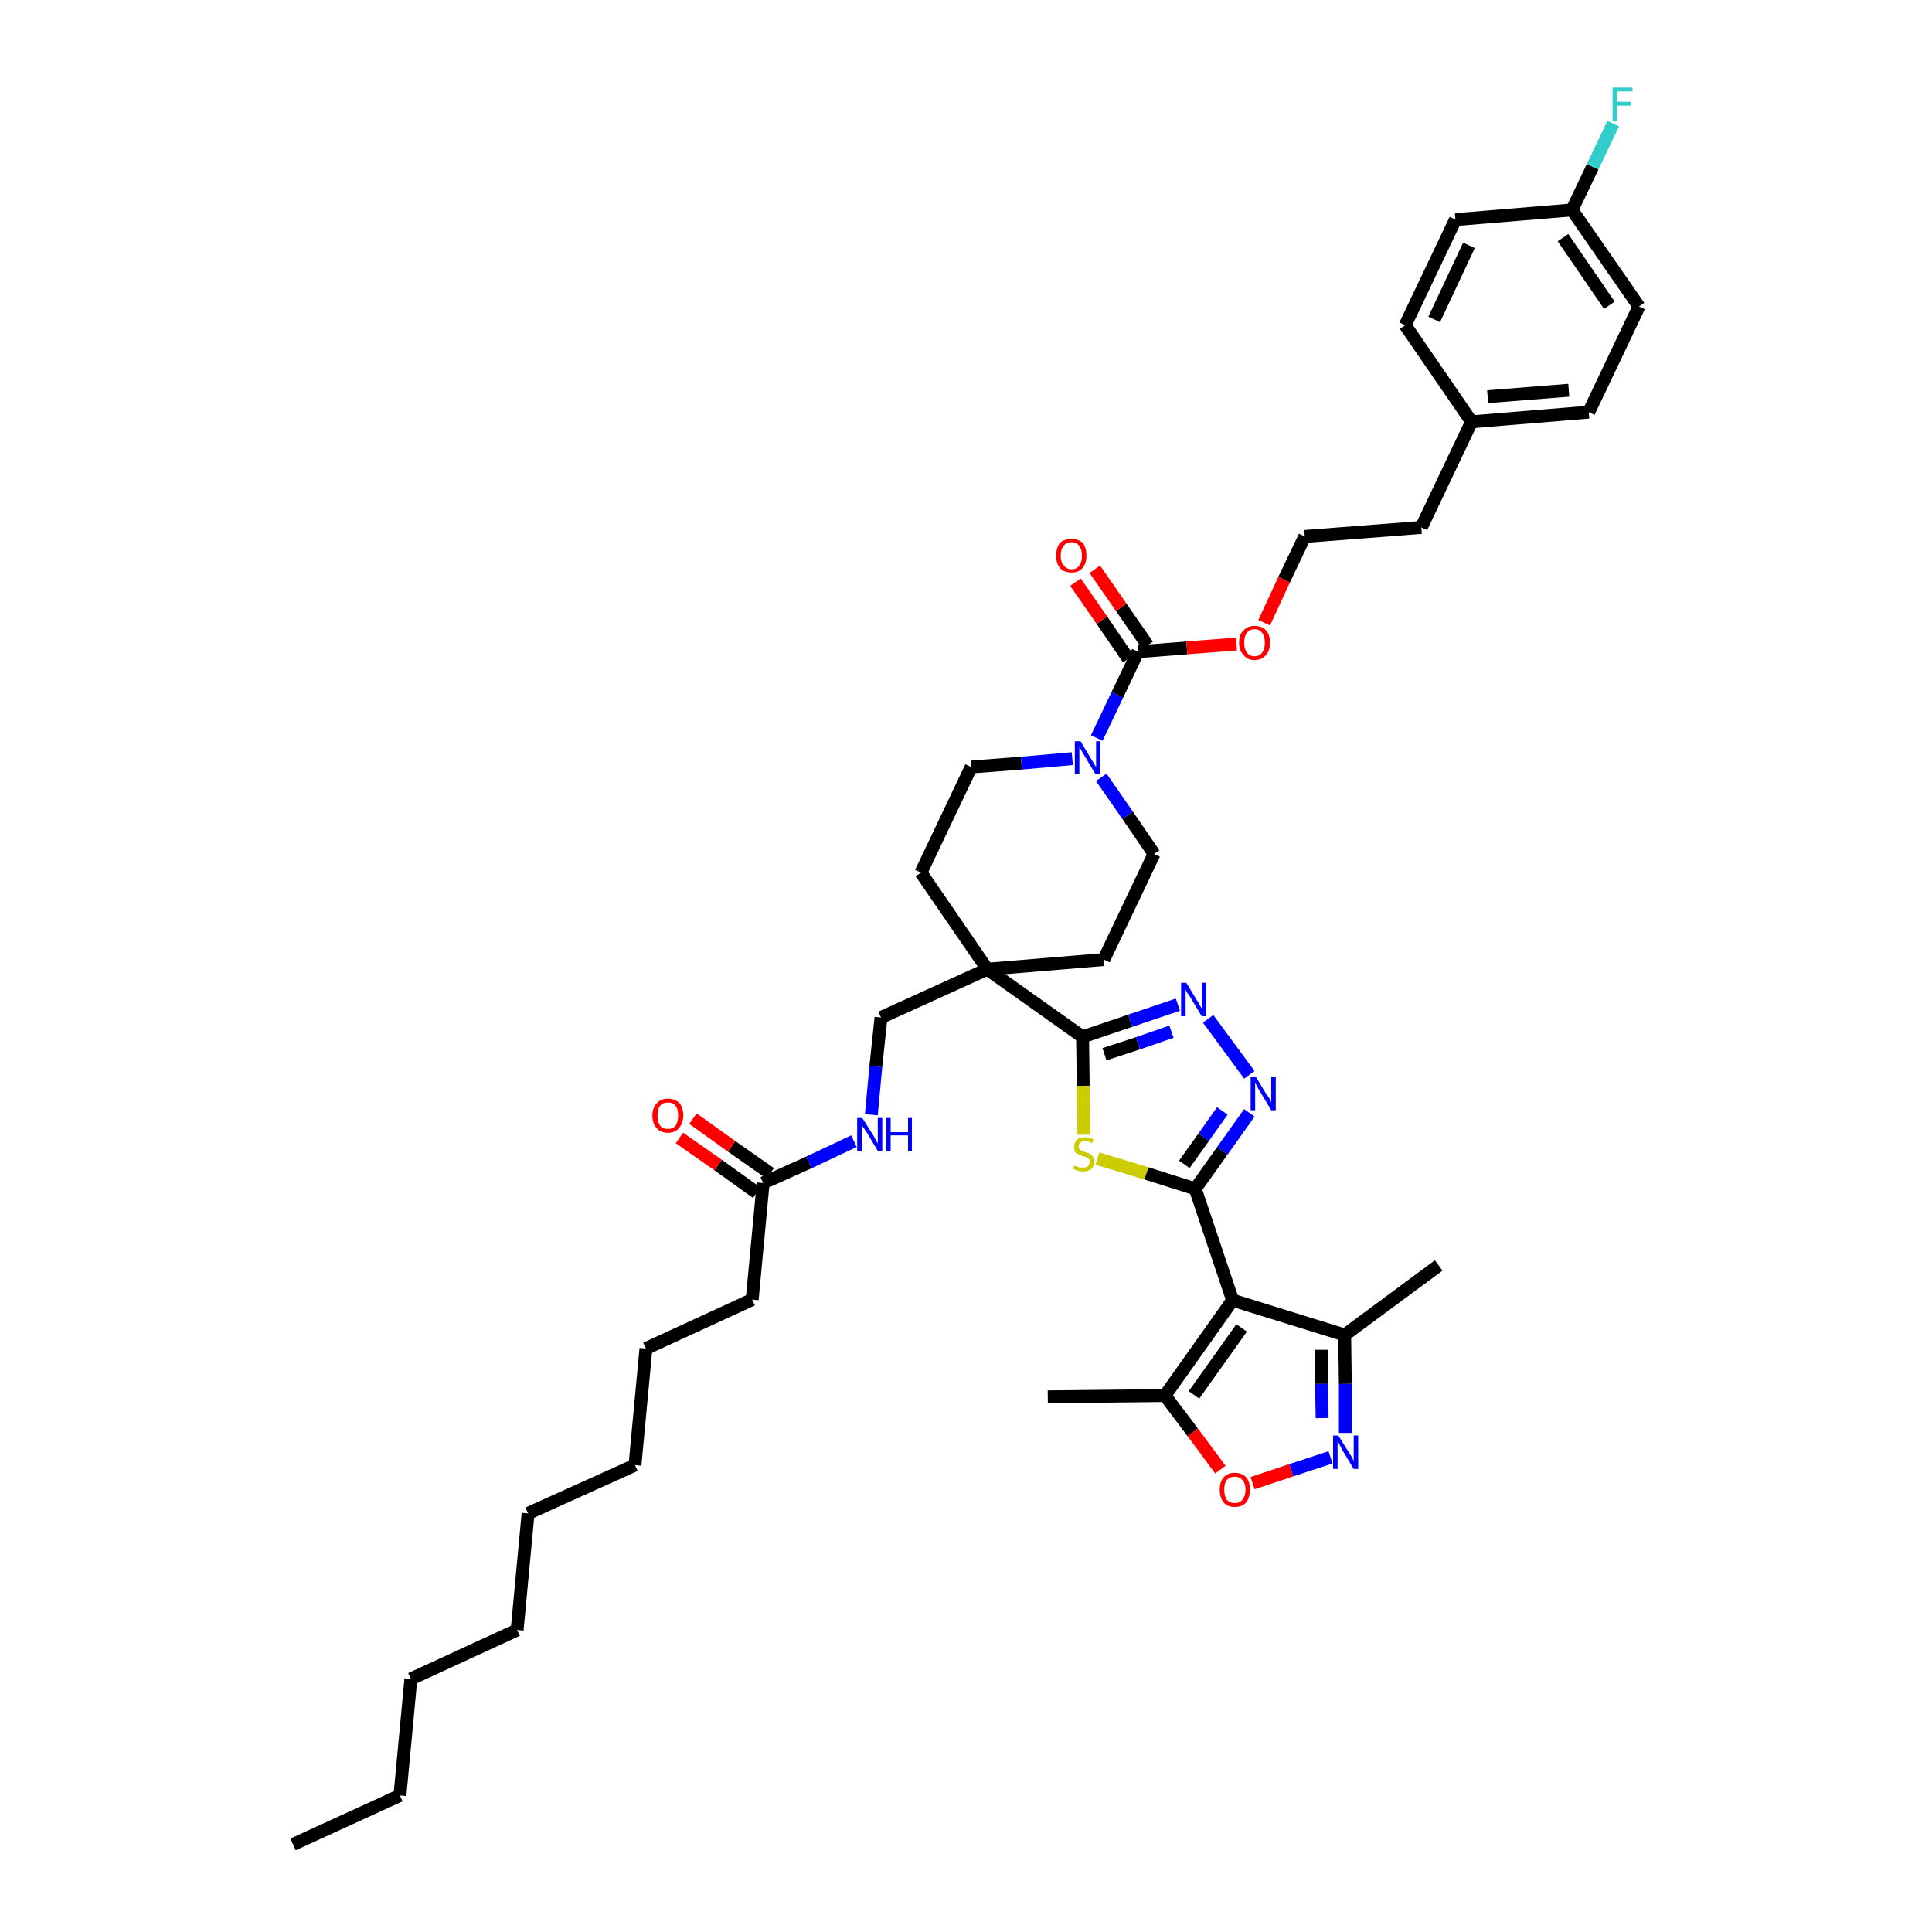 <?xml version='1.0' encoding='iso-8859-1'?>
<svg version='1.1' baseProfile='full'
              xmlns='http://www.w3.org/2000/svg'
                      xmlns:rdkit='http://www.rdkit.org/xml'
                      xmlns:xlink='http://www.w3.org/1999/xlink'
                  xml:space='preserve'
width='300px' height='300px' viewBox='0 0 300 300'>
<!-- END OF HEADER -->
<path class='bond-0 atom-0 atom-1' d='M 45.5,286.4 L 62.1,278.8' style='fill:none;fill-rule:evenodd;stroke:#000000;stroke-width:2.0px;stroke-linecap:butt;stroke-linejoin:miter;stroke-opacity:1' />
<path class='bond-1 atom-1 atom-2' d='M 62.1,278.8 L 63.8,260.7' style='fill:none;fill-rule:evenodd;stroke:#000000;stroke-width:2.0px;stroke-linecap:butt;stroke-linejoin:miter;stroke-opacity:1' />
<path class='bond-2 atom-2 atom-3' d='M 63.8,260.7 L 80.3,253.1' style='fill:none;fill-rule:evenodd;stroke:#000000;stroke-width:2.0px;stroke-linecap:butt;stroke-linejoin:miter;stroke-opacity:1' />
<path class='bond-3 atom-3 atom-4' d='M 80.3,253.1 L 82.0,235.0' style='fill:none;fill-rule:evenodd;stroke:#000000;stroke-width:2.0px;stroke-linecap:butt;stroke-linejoin:miter;stroke-opacity:1' />
<path class='bond-4 atom-4 atom-5' d='M 82.0,235.0 L 98.6,227.5' style='fill:none;fill-rule:evenodd;stroke:#000000;stroke-width:2.0px;stroke-linecap:butt;stroke-linejoin:miter;stroke-opacity:1' />
<path class='bond-5 atom-5 atom-6' d='M 98.6,227.5 L 100.3,209.4' style='fill:none;fill-rule:evenodd;stroke:#000000;stroke-width:2.0px;stroke-linecap:butt;stroke-linejoin:miter;stroke-opacity:1' />
<path class='bond-6 atom-6 atom-7' d='M 100.3,209.4 L 116.8,201.8' style='fill:none;fill-rule:evenodd;stroke:#000000;stroke-width:2.0px;stroke-linecap:butt;stroke-linejoin:miter;stroke-opacity:1' />
<path class='bond-7 atom-7 atom-8' d='M 116.8,201.8 L 118.5,183.7' style='fill:none;fill-rule:evenodd;stroke:#000000;stroke-width:2.0px;stroke-linecap:butt;stroke-linejoin:miter;stroke-opacity:1' />
<path class='bond-8 atom-8 atom-9' d='M 119.6,182.2 L 113.6,178.0' style='fill:none;fill-rule:evenodd;stroke:#000000;stroke-width:2.0px;stroke-linecap:butt;stroke-linejoin:miter;stroke-opacity:1' />
<path class='bond-8 atom-8 atom-9' d='M 113.6,178.0 L 107.6,173.7' style='fill:none;fill-rule:evenodd;stroke:#FF0000;stroke-width:2.0px;stroke-linecap:butt;stroke-linejoin:miter;stroke-opacity:1' />
<path class='bond-8 atom-8 atom-9' d='M 117.5,185.2 L 111.5,180.9' style='fill:none;fill-rule:evenodd;stroke:#000000;stroke-width:2.0px;stroke-linecap:butt;stroke-linejoin:miter;stroke-opacity:1' />
<path class='bond-8 atom-8 atom-9' d='M 111.5,180.9 L 105.5,176.7' style='fill:none;fill-rule:evenodd;stroke:#FF0000;stroke-width:2.0px;stroke-linecap:butt;stroke-linejoin:miter;stroke-opacity:1' />
<path class='bond-9 atom-8 atom-10' d='M 118.5,183.7 L 125.6,180.5' style='fill:none;fill-rule:evenodd;stroke:#000000;stroke-width:2.0px;stroke-linecap:butt;stroke-linejoin:miter;stroke-opacity:1' />
<path class='bond-9 atom-8 atom-10' d='M 125.6,180.5 L 132.6,177.2' style='fill:none;fill-rule:evenodd;stroke:#0000FF;stroke-width:2.0px;stroke-linecap:butt;stroke-linejoin:miter;stroke-opacity:1' />
<path class='bond-10 atom-10 atom-11' d='M 135.3,173.1 L 136.0,165.6' style='fill:none;fill-rule:evenodd;stroke:#0000FF;stroke-width:2.0px;stroke-linecap:butt;stroke-linejoin:miter;stroke-opacity:1' />
<path class='bond-10 atom-10 atom-11' d='M 136.0,165.6 L 136.8,158.0' style='fill:none;fill-rule:evenodd;stroke:#000000;stroke-width:2.0px;stroke-linecap:butt;stroke-linejoin:miter;stroke-opacity:1' />
<path class='bond-11 atom-11 atom-12' d='M 136.8,158.0 L 153.3,150.5' style='fill:none;fill-rule:evenodd;stroke:#000000;stroke-width:2.0px;stroke-linecap:butt;stroke-linejoin:miter;stroke-opacity:1' />
<path class='bond-12 atom-12 atom-13' d='M 153.3,150.5 L 168.1,161.0' style='fill:none;fill-rule:evenodd;stroke:#000000;stroke-width:2.0px;stroke-linecap:butt;stroke-linejoin:miter;stroke-opacity:1' />
<path class='bond-24 atom-12 atom-25' d='M 153.3,150.5 L 143.0,135.5' style='fill:none;fill-rule:evenodd;stroke:#000000;stroke-width:2.0px;stroke-linecap:butt;stroke-linejoin:miter;stroke-opacity:1' />
<path class='bond-41 atom-41 atom-12' d='M 171.4,149.0 L 153.3,150.5' style='fill:none;fill-rule:evenodd;stroke:#000000;stroke-width:2.0px;stroke-linecap:butt;stroke-linejoin:miter;stroke-opacity:1' />
<path class='bond-13 atom-13 atom-14' d='M 168.1,161.0 L 175.5,158.5' style='fill:none;fill-rule:evenodd;stroke:#000000;stroke-width:2.0px;stroke-linecap:butt;stroke-linejoin:miter;stroke-opacity:1' />
<path class='bond-13 atom-13 atom-14' d='M 175.5,158.5 L 182.9,156.0' style='fill:none;fill-rule:evenodd;stroke:#0000FF;stroke-width:2.0px;stroke-linecap:butt;stroke-linejoin:miter;stroke-opacity:1' />
<path class='bond-13 atom-13 atom-14' d='M 171.5,163.7 L 176.7,162.0' style='fill:none;fill-rule:evenodd;stroke:#000000;stroke-width:2.0px;stroke-linecap:butt;stroke-linejoin:miter;stroke-opacity:1' />
<path class='bond-13 atom-13 atom-14' d='M 176.7,162.0 L 181.9,160.2' style='fill:none;fill-rule:evenodd;stroke:#0000FF;stroke-width:2.0px;stroke-linecap:butt;stroke-linejoin:miter;stroke-opacity:1' />
<path class='bond-42 atom-24 atom-13' d='M 168.3,176.2 L 168.2,168.6' style='fill:none;fill-rule:evenodd;stroke:#CCCC00;stroke-width:2.0px;stroke-linecap:butt;stroke-linejoin:miter;stroke-opacity:1' />
<path class='bond-42 atom-24 atom-13' d='M 168.2,168.6 L 168.1,161.0' style='fill:none;fill-rule:evenodd;stroke:#000000;stroke-width:2.0px;stroke-linecap:butt;stroke-linejoin:miter;stroke-opacity:1' />
<path class='bond-14 atom-14 atom-15' d='M 187.6,158.2 L 194.0,166.9' style='fill:none;fill-rule:evenodd;stroke:#0000FF;stroke-width:2.0px;stroke-linecap:butt;stroke-linejoin:miter;stroke-opacity:1' />
<path class='bond-15 atom-15 atom-16' d='M 194.0,172.8 L 189.8,178.7' style='fill:none;fill-rule:evenodd;stroke:#0000FF;stroke-width:2.0px;stroke-linecap:butt;stroke-linejoin:miter;stroke-opacity:1' />
<path class='bond-15 atom-15 atom-16' d='M 189.8,178.7 L 185.6,184.6' style='fill:none;fill-rule:evenodd;stroke:#000000;stroke-width:2.0px;stroke-linecap:butt;stroke-linejoin:miter;stroke-opacity:1' />
<path class='bond-15 atom-15 atom-16' d='M 189.8,172.5 L 186.9,176.6' style='fill:none;fill-rule:evenodd;stroke:#0000FF;stroke-width:2.0px;stroke-linecap:butt;stroke-linejoin:miter;stroke-opacity:1' />
<path class='bond-15 atom-15 atom-16' d='M 186.9,176.6 L 183.9,180.8' style='fill:none;fill-rule:evenodd;stroke:#000000;stroke-width:2.0px;stroke-linecap:butt;stroke-linejoin:miter;stroke-opacity:1' />
<path class='bond-16 atom-16 atom-17' d='M 185.6,184.6 L 191.4,201.9' style='fill:none;fill-rule:evenodd;stroke:#000000;stroke-width:2.0px;stroke-linecap:butt;stroke-linejoin:miter;stroke-opacity:1' />
<path class='bond-23 atom-16 atom-24' d='M 185.6,184.6 L 178.0,182.2' style='fill:none;fill-rule:evenodd;stroke:#000000;stroke-width:2.0px;stroke-linecap:butt;stroke-linejoin:miter;stroke-opacity:1' />
<path class='bond-23 atom-16 atom-24' d='M 178.0,182.2 L 170.4,179.9' style='fill:none;fill-rule:evenodd;stroke:#CCCC00;stroke-width:2.0px;stroke-linecap:butt;stroke-linejoin:miter;stroke-opacity:1' />
<path class='bond-17 atom-17 atom-18' d='M 191.4,201.9 L 208.8,207.3' style='fill:none;fill-rule:evenodd;stroke:#000000;stroke-width:2.0px;stroke-linecap:butt;stroke-linejoin:miter;stroke-opacity:1' />
<path class='bond-44 atom-22 atom-17' d='M 180.9,216.7 L 191.4,201.9' style='fill:none;fill-rule:evenodd;stroke:#000000;stroke-width:2.0px;stroke-linecap:butt;stroke-linejoin:miter;stroke-opacity:1' />
<path class='bond-44 atom-22 atom-17' d='M 185.4,216.6 L 192.8,206.2' style='fill:none;fill-rule:evenodd;stroke:#000000;stroke-width:2.0px;stroke-linecap:butt;stroke-linejoin:miter;stroke-opacity:1' />
<path class='bond-18 atom-18 atom-19' d='M 208.8,207.3 L 223.4,196.5' style='fill:none;fill-rule:evenodd;stroke:#000000;stroke-width:2.0px;stroke-linecap:butt;stroke-linejoin:miter;stroke-opacity:1' />
<path class='bond-19 atom-18 atom-20' d='M 208.8,207.3 L 208.9,214.9' style='fill:none;fill-rule:evenodd;stroke:#000000;stroke-width:2.0px;stroke-linecap:butt;stroke-linejoin:miter;stroke-opacity:1' />
<path class='bond-19 atom-18 atom-20' d='M 208.9,214.9 L 208.9,222.5' style='fill:none;fill-rule:evenodd;stroke:#0000FF;stroke-width:2.0px;stroke-linecap:butt;stroke-linejoin:miter;stroke-opacity:1' />
<path class='bond-19 atom-18 atom-20' d='M 205.2,209.6 L 205.2,214.9' style='fill:none;fill-rule:evenodd;stroke:#000000;stroke-width:2.0px;stroke-linecap:butt;stroke-linejoin:miter;stroke-opacity:1' />
<path class='bond-19 atom-18 atom-20' d='M 205.2,214.9 L 205.3,220.2' style='fill:none;fill-rule:evenodd;stroke:#0000FF;stroke-width:2.0px;stroke-linecap:butt;stroke-linejoin:miter;stroke-opacity:1' />
<path class='bond-20 atom-20 atom-21' d='M 206.6,226.3 L 200.5,228.3' style='fill:none;fill-rule:evenodd;stroke:#0000FF;stroke-width:2.0px;stroke-linecap:butt;stroke-linejoin:miter;stroke-opacity:1' />
<path class='bond-20 atom-20 atom-21' d='M 200.5,228.3 L 194.5,230.3' style='fill:none;fill-rule:evenodd;stroke:#FF0000;stroke-width:2.0px;stroke-linecap:butt;stroke-linejoin:miter;stroke-opacity:1' />
<path class='bond-21 atom-21 atom-22' d='M 189.5,228.2 L 185.2,222.4' style='fill:none;fill-rule:evenodd;stroke:#FF0000;stroke-width:2.0px;stroke-linecap:butt;stroke-linejoin:miter;stroke-opacity:1' />
<path class='bond-21 atom-21 atom-22' d='M 185.2,222.4 L 180.9,216.7' style='fill:none;fill-rule:evenodd;stroke:#000000;stroke-width:2.0px;stroke-linecap:butt;stroke-linejoin:miter;stroke-opacity:1' />
<path class='bond-22 atom-22 atom-23' d='M 180.9,216.7 L 162.7,216.9' style='fill:none;fill-rule:evenodd;stroke:#000000;stroke-width:2.0px;stroke-linecap:butt;stroke-linejoin:miter;stroke-opacity:1' />
<path class='bond-25 atom-25 atom-26' d='M 143.0,135.5 L 150.8,119.1' style='fill:none;fill-rule:evenodd;stroke:#000000;stroke-width:2.0px;stroke-linecap:butt;stroke-linejoin:miter;stroke-opacity:1' />
<path class='bond-26 atom-26 atom-27' d='M 150.8,119.1 L 158.6,118.5' style='fill:none;fill-rule:evenodd;stroke:#000000;stroke-width:2.0px;stroke-linecap:butt;stroke-linejoin:miter;stroke-opacity:1' />
<path class='bond-26 atom-26 atom-27' d='M 158.6,118.5 L 166.5,117.8' style='fill:none;fill-rule:evenodd;stroke:#0000FF;stroke-width:2.0px;stroke-linecap:butt;stroke-linejoin:miter;stroke-opacity:1' />
<path class='bond-27 atom-27 atom-28' d='M 170.3,114.6 L 173.5,107.9' style='fill:none;fill-rule:evenodd;stroke:#0000FF;stroke-width:2.0px;stroke-linecap:butt;stroke-linejoin:miter;stroke-opacity:1' />
<path class='bond-27 atom-27 atom-28' d='M 173.5,107.9 L 176.7,101.2' style='fill:none;fill-rule:evenodd;stroke:#000000;stroke-width:2.0px;stroke-linecap:butt;stroke-linejoin:miter;stroke-opacity:1' />
<path class='bond-39 atom-27 atom-40' d='M 171.0,120.7 L 175.1,126.6' style='fill:none;fill-rule:evenodd;stroke:#0000FF;stroke-width:2.0px;stroke-linecap:butt;stroke-linejoin:miter;stroke-opacity:1' />
<path class='bond-39 atom-27 atom-40' d='M 175.1,126.6 L 179.2,132.6' style='fill:none;fill-rule:evenodd;stroke:#000000;stroke-width:2.0px;stroke-linecap:butt;stroke-linejoin:miter;stroke-opacity:1' />
<path class='bond-28 atom-28 atom-29' d='M 178.2,100.2 L 174.1,94.3' style='fill:none;fill-rule:evenodd;stroke:#000000;stroke-width:2.0px;stroke-linecap:butt;stroke-linejoin:miter;stroke-opacity:1' />
<path class='bond-28 atom-28 atom-29' d='M 174.1,94.3 L 170.0,88.4' style='fill:none;fill-rule:evenodd;stroke:#FF0000;stroke-width:2.0px;stroke-linecap:butt;stroke-linejoin:miter;stroke-opacity:1' />
<path class='bond-28 atom-28 atom-29' d='M 175.2,102.3 L 171.1,96.3' style='fill:none;fill-rule:evenodd;stroke:#000000;stroke-width:2.0px;stroke-linecap:butt;stroke-linejoin:miter;stroke-opacity:1' />
<path class='bond-28 atom-28 atom-29' d='M 171.1,96.3 L 167.0,90.4' style='fill:none;fill-rule:evenodd;stroke:#FF0000;stroke-width:2.0px;stroke-linecap:butt;stroke-linejoin:miter;stroke-opacity:1' />
<path class='bond-29 atom-28 atom-30' d='M 176.7,101.2 L 184.3,100.6' style='fill:none;fill-rule:evenodd;stroke:#000000;stroke-width:2.0px;stroke-linecap:butt;stroke-linejoin:miter;stroke-opacity:1' />
<path class='bond-29 atom-28 atom-30' d='M 184.3,100.6 L 192.0,100.0' style='fill:none;fill-rule:evenodd;stroke:#FF0000;stroke-width:2.0px;stroke-linecap:butt;stroke-linejoin:miter;stroke-opacity:1' />
<path class='bond-30 atom-30 atom-31' d='M 196.3,96.7 L 199.4,90.0' style='fill:none;fill-rule:evenodd;stroke:#FF0000;stroke-width:2.0px;stroke-linecap:butt;stroke-linejoin:miter;stroke-opacity:1' />
<path class='bond-30 atom-30 atom-31' d='M 199.4,90.0 L 202.6,83.3' style='fill:none;fill-rule:evenodd;stroke:#000000;stroke-width:2.0px;stroke-linecap:butt;stroke-linejoin:miter;stroke-opacity:1' />
<path class='bond-31 atom-31 atom-32' d='M 202.6,83.3 L 220.7,81.9' style='fill:none;fill-rule:evenodd;stroke:#000000;stroke-width:2.0px;stroke-linecap:butt;stroke-linejoin:miter;stroke-opacity:1' />
<path class='bond-32 atom-32 atom-33' d='M 220.7,81.9 L 228.5,65.5' style='fill:none;fill-rule:evenodd;stroke:#000000;stroke-width:2.0px;stroke-linecap:butt;stroke-linejoin:miter;stroke-opacity:1' />
<path class='bond-33 atom-33 atom-34' d='M 228.5,65.5 L 246.7,64.0' style='fill:none;fill-rule:evenodd;stroke:#000000;stroke-width:2.0px;stroke-linecap:butt;stroke-linejoin:miter;stroke-opacity:1' />
<path class='bond-33 atom-33 atom-34' d='M 231.0,61.6 L 243.6,60.6' style='fill:none;fill-rule:evenodd;stroke:#000000;stroke-width:2.0px;stroke-linecap:butt;stroke-linejoin:miter;stroke-opacity:1' />
<path class='bond-43 atom-39 atom-33' d='M 218.2,50.5 L 228.5,65.5' style='fill:none;fill-rule:evenodd;stroke:#000000;stroke-width:2.0px;stroke-linecap:butt;stroke-linejoin:miter;stroke-opacity:1' />
<path class='bond-34 atom-34 atom-35' d='M 246.7,64.0 L 254.5,47.6' style='fill:none;fill-rule:evenodd;stroke:#000000;stroke-width:2.0px;stroke-linecap:butt;stroke-linejoin:miter;stroke-opacity:1' />
<path class='bond-35 atom-35 atom-36' d='M 254.5,47.6 L 244.1,32.6' style='fill:none;fill-rule:evenodd;stroke:#000000;stroke-width:2.0px;stroke-linecap:butt;stroke-linejoin:miter;stroke-opacity:1' />
<path class='bond-35 atom-35 atom-36' d='M 249.9,47.4 L 242.7,36.9' style='fill:none;fill-rule:evenodd;stroke:#000000;stroke-width:2.0px;stroke-linecap:butt;stroke-linejoin:miter;stroke-opacity:1' />
<path class='bond-36 atom-36 atom-37' d='M 244.1,32.6 L 247.3,25.9' style='fill:none;fill-rule:evenodd;stroke:#000000;stroke-width:2.0px;stroke-linecap:butt;stroke-linejoin:miter;stroke-opacity:1' />
<path class='bond-36 atom-36 atom-37' d='M 247.3,25.9 L 250.5,19.2' style='fill:none;fill-rule:evenodd;stroke:#33CCCC;stroke-width:2.0px;stroke-linecap:butt;stroke-linejoin:miter;stroke-opacity:1' />
<path class='bond-37 atom-36 atom-38' d='M 244.1,32.6 L 226.0,34.1' style='fill:none;fill-rule:evenodd;stroke:#000000;stroke-width:2.0px;stroke-linecap:butt;stroke-linejoin:miter;stroke-opacity:1' />
<path class='bond-38 atom-38 atom-39' d='M 226.0,34.1 L 218.2,50.5' style='fill:none;fill-rule:evenodd;stroke:#000000;stroke-width:2.0px;stroke-linecap:butt;stroke-linejoin:miter;stroke-opacity:1' />
<path class='bond-38 atom-38 atom-39' d='M 228.1,38.1 L 222.7,49.6' style='fill:none;fill-rule:evenodd;stroke:#000000;stroke-width:2.0px;stroke-linecap:butt;stroke-linejoin:miter;stroke-opacity:1' />
<path class='bond-40 atom-40 atom-41' d='M 179.2,132.6 L 171.4,149.0' style='fill:none;fill-rule:evenodd;stroke:#000000;stroke-width:2.0px;stroke-linecap:butt;stroke-linejoin:miter;stroke-opacity:1' />
<path  class='atom-9' d='M 101.3 173.2
Q 101.3 172.0, 102.0 171.3
Q 102.6 170.6, 103.7 170.6
Q 104.8 170.6, 105.5 171.3
Q 106.1 172.0, 106.1 173.2
Q 106.1 174.4, 105.4 175.2
Q 104.8 175.9, 103.7 175.9
Q 102.6 175.9, 102.0 175.2
Q 101.3 174.5, 101.3 173.2
M 103.7 175.3
Q 104.5 175.3, 104.9 174.8
Q 105.3 174.2, 105.3 173.2
Q 105.3 172.2, 104.9 171.7
Q 104.5 171.2, 103.7 171.2
Q 102.9 171.2, 102.5 171.7
Q 102.1 172.2, 102.1 173.2
Q 102.1 174.2, 102.5 174.8
Q 102.9 175.3, 103.7 175.3
' fill='#FF0000'/>
<path  class='atom-10' d='M 133.9 173.6
L 135.6 176.3
Q 135.8 176.6, 136.0 177.1
Q 136.3 177.5, 136.3 177.6
L 136.3 173.6
L 137.0 173.6
L 137.0 178.7
L 136.3 178.7
L 134.5 175.7
Q 134.3 175.4, 134.0 175.0
Q 133.8 174.6, 133.8 174.5
L 133.8 178.7
L 133.1 178.7
L 133.1 173.6
L 133.9 173.6
' fill='#0000FF'/>
<path  class='atom-10' d='M 137.6 173.6
L 138.3 173.6
L 138.3 175.8
L 141.0 175.8
L 141.0 173.6
L 141.6 173.6
L 141.6 178.7
L 141.0 178.7
L 141.0 176.3
L 138.3 176.3
L 138.3 178.7
L 137.6 178.7
L 137.6 173.6
' fill='#0000FF'/>
<path  class='atom-14' d='M 184.2 152.6
L 185.9 155.4
Q 186.1 155.6, 186.3 156.1
Q 186.6 156.6, 186.6 156.6
L 186.6 152.6
L 187.3 152.6
L 187.3 157.8
L 186.6 157.8
L 184.8 154.8
Q 184.6 154.5, 184.3 154.1
Q 184.1 153.7, 184.1 153.5
L 184.1 157.8
L 183.4 157.8
L 183.4 152.6
L 184.2 152.6
' fill='#0000FF'/>
<path  class='atom-15' d='M 195.0 167.2
L 196.7 170.0
Q 196.9 170.2, 197.2 170.7
Q 197.4 171.2, 197.4 171.2
L 197.4 167.2
L 198.1 167.2
L 198.1 172.4
L 197.4 172.4
L 195.6 169.4
Q 195.4 169.1, 195.2 168.7
Q 195.0 168.3, 194.9 168.1
L 194.9 172.4
L 194.2 172.4
L 194.2 167.2
L 195.0 167.2
' fill='#0000FF'/>
<path  class='atom-20' d='M 207.8 222.9
L 209.5 225.6
Q 209.7 225.9, 210.0 226.4
Q 210.2 226.9, 210.2 226.9
L 210.2 222.9
L 210.9 222.9
L 210.9 228.1
L 210.2 228.1
L 208.4 225.1
Q 208.2 224.7, 208.0 224.3
Q 207.8 223.9, 207.7 223.8
L 207.7 228.1
L 207.0 228.1
L 207.0 222.9
L 207.8 222.9
' fill='#0000FF'/>
<path  class='atom-21' d='M 189.4 231.3
Q 189.4 230.1, 190.0 229.4
Q 190.6 228.7, 191.7 228.7
Q 192.9 228.7, 193.5 229.4
Q 194.1 230.1, 194.1 231.3
Q 194.1 232.5, 193.5 233.3
Q 192.9 234.0, 191.7 234.0
Q 190.6 234.0, 190.0 233.3
Q 189.4 232.5, 189.4 231.3
M 191.7 233.4
Q 192.5 233.4, 192.9 232.9
Q 193.4 232.3, 193.4 231.3
Q 193.4 230.3, 192.9 229.8
Q 192.5 229.3, 191.7 229.3
Q 191.0 229.3, 190.5 229.8
Q 190.1 230.3, 190.1 231.3
Q 190.1 232.3, 190.5 232.9
Q 191.0 233.4, 191.7 233.4
' fill='#FF0000'/>
<path  class='atom-24' d='M 166.8 181.0
Q 166.9 181.0, 167.1 181.1
Q 167.4 181.2, 167.6 181.3
Q 167.9 181.3, 168.2 181.3
Q 168.7 181.3, 168.9 181.1
Q 169.2 180.8, 169.2 180.4
Q 169.2 180.1, 169.1 180.0
Q 168.9 179.8, 168.7 179.7
Q 168.5 179.6, 168.1 179.5
Q 167.7 179.4, 167.4 179.2
Q 167.1 179.1, 166.9 178.8
Q 166.8 178.5, 166.8 178.1
Q 166.8 177.4, 167.2 177.0
Q 167.6 176.6, 168.5 176.6
Q 169.1 176.6, 169.8 176.9
L 169.6 177.5
Q 169.0 177.2, 168.5 177.2
Q 168.0 177.2, 167.8 177.4
Q 167.5 177.6, 167.5 178.0
Q 167.5 178.3, 167.6 178.4
Q 167.8 178.6, 168.0 178.7
Q 168.2 178.8, 168.5 178.9
Q 169.0 179.0, 169.3 179.2
Q 169.5 179.3, 169.7 179.6
Q 169.9 179.9, 169.9 180.4
Q 169.9 181.1, 169.5 181.5
Q 169.0 181.9, 168.2 181.9
Q 167.7 181.9, 167.4 181.8
Q 167.1 181.7, 166.6 181.5
L 166.8 181.0
' fill='#CCCC00'/>
<path  class='atom-27' d='M 167.8 115.1
L 169.4 117.8
Q 169.6 118.1, 169.9 118.6
Q 170.1 119.0, 170.2 119.1
L 170.2 115.1
L 170.8 115.1
L 170.8 120.2
L 170.1 120.2
L 168.3 117.2
Q 168.1 116.9, 167.9 116.5
Q 167.7 116.1, 167.6 116.0
L 167.6 120.2
L 166.9 120.2
L 166.9 115.1
L 167.8 115.1
' fill='#0000FF'/>
<path  class='atom-29' d='M 164.0 86.3
Q 164.0 85.0, 164.6 84.3
Q 165.2 83.7, 166.4 83.7
Q 167.5 83.7, 168.1 84.3
Q 168.7 85.0, 168.7 86.3
Q 168.7 87.5, 168.1 88.2
Q 167.5 88.9, 166.4 88.9
Q 165.2 88.9, 164.6 88.2
Q 164.0 87.5, 164.0 86.3
M 166.4 88.4
Q 167.2 88.4, 167.6 87.8
Q 168.0 87.3, 168.0 86.3
Q 168.0 85.3, 167.6 84.8
Q 167.2 84.2, 166.4 84.2
Q 165.6 84.2, 165.2 84.7
Q 164.7 85.3, 164.7 86.3
Q 164.7 87.3, 165.2 87.8
Q 165.6 88.4, 166.4 88.4
' fill='#FF0000'/>
<path  class='atom-30' d='M 192.4 99.8
Q 192.4 98.5, 193.1 97.9
Q 193.7 97.2, 194.8 97.2
Q 196.0 97.2, 196.6 97.9
Q 197.2 98.5, 197.2 99.8
Q 197.2 101.0, 196.6 101.7
Q 195.9 102.5, 194.8 102.5
Q 193.7 102.5, 193.1 101.7
Q 192.4 101.0, 192.4 99.8
M 194.8 101.9
Q 195.6 101.9, 196.0 101.3
Q 196.4 100.8, 196.4 99.8
Q 196.4 98.8, 196.0 98.3
Q 195.6 97.7, 194.8 97.7
Q 194.0 97.7, 193.6 98.3
Q 193.2 98.8, 193.2 99.8
Q 193.2 100.8, 193.6 101.3
Q 194.0 101.9, 194.8 101.9
' fill='#FF0000'/>
<path  class='atom-37' d='M 250.4 13.6
L 253.5 13.6
L 253.5 14.2
L 251.1 14.2
L 251.1 15.8
L 253.2 15.8
L 253.2 16.4
L 251.1 16.4
L 251.1 18.8
L 250.4 18.8
L 250.4 13.6
' fill='#33CCCC'/>
</svg>
